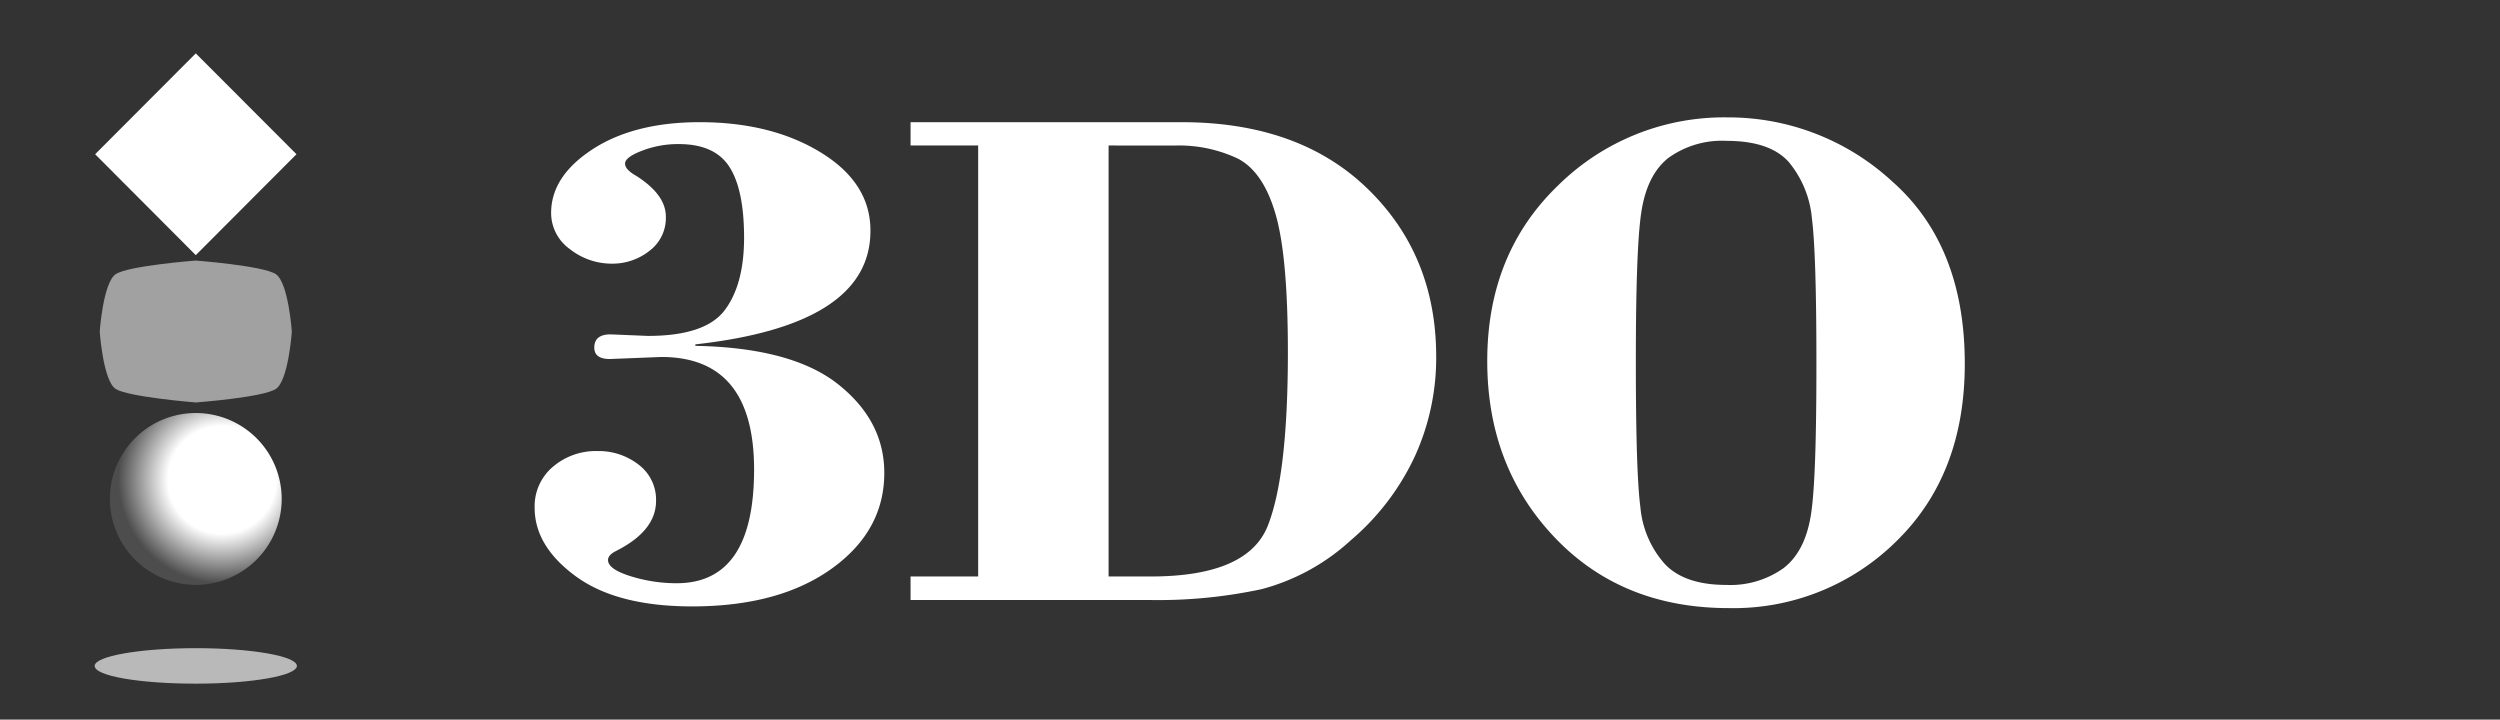 <svg xmlns="http://www.w3.org/2000/svg" xmlns:xlink="http://www.w3.org/1999/xlink" width="355" height="102.18" viewBox="0 0 355 102.18">
  <rect x="0" y="0" width="355" height="102.18" fill="#333333" stroke="none"/>
  <defs>
    <radialGradient id="radial-gradient" cx="441.68" cy="708.99" r="1" gradientTransform="matrix(14.74, 0, 0, -14.73, -6478.87, 10511.51)" gradientUnits="userSpaceOnUse">
      <stop offset="0.52" stop-color="#fff"/>
      <stop offset="0.89" stop-color="#757576"/>
      <stop offset="1" stop-color="#4e4d4d"/>
    </radialGradient>
  </defs>
  <g id="Layer_2" data-name="Layer 2">
    <g id="Layer_1-2" data-name="Layer 1">
      <g>
        <rect width="355" height="102.18" style="fill: none"/>
        <path d="M98.74,48.9v.21q13.73.26,20.28,5.46t6.55,12.58q0,8.23-7.46,13.59T98.3,86.11q-10.69,0-16.53-4.27t-5.85-9.72a7.33,7.33,0,0,1,2.62-5.86,9.39,9.39,0,0,1,6.28-2.21A9.22,9.22,0,0,1,90.71,66a6.22,6.22,0,0,1,2.45,5.13c0,2.83-1.89,5.2-5.7,7.12-.74.37-1.12.8-1.12,1.27,0,.87,1.06,1.63,3.2,2.3a21.91,21.91,0,0,0,6.54,1q11,0,11-16.13,0-16-13.18-16l-7.3.29c-1.47,0-2.21-.54-2.21-1.62,0-1.25.77-1.88,2.32-1.88L92,47.7q8.13,0,10.89-3.63t2.77-10.28q0-6.87-2.09-10.1c-1.39-2.16-3.79-3.23-7.17-3.23a14.2,14.2,0,0,0-5.2.93c-1.62.62-2.44,1.23-2.44,1.83s.53,1.15,1.6,1.76c2.79,1.78,4.19,3.7,4.19,5.78a5.82,5.82,0,0,1-2.34,4.87,8.45,8.45,0,0,1-5.28,1.81,9.6,9.6,0,0,1-6-2.06,6.31,6.31,0,0,1-2.67-5.14c0-3.5,2-6.52,5.91-9.06s9-3.83,15.17-3.83q10.23,0,17.26,4.33t7,11.1Q123.62,46.13,98.74,48.9Z" style="fill: #fff"/>
        <path d="M157.42,20.66v61.2h6q13.76,0,16.61-7.21T182.88,50q0-13.65-1.76-19.62c-1.16-4-2.94-6.59-5.31-7.84a19.5,19.5,0,0,0-9.05-1.87ZM138.9,81.86V20.66h-9.6V17.35h38.48q16.69,0,26.43,9.46t9.73,23.87a33.7,33.7,0,0,1-3,14.05,35.08,35.08,0,0,1-9.14,12,30.08,30.08,0,0,1-12.65,6.93,69.86,69.86,0,0,1-15.93,1.54H129.3V81.86Z" style="fill: #fff"/>
        <path d="M257.93,51.54q0-15.58-.64-20.54A14.54,14.54,0,0,0,254,23q-2.69-3-8.84-3a13,13,0,0,0-8.27,2.44c-2.06,1.64-3.33,4.26-3.85,7.87s-.75,10.66-.75,21.14.21,17.25.65,20.61a13.92,13.92,0,0,0,3.44,8c1.87,2,4.79,3,8.78,3a13,13,0,0,0,8.11-2.39c2.09-1.61,3.39-4.21,3.92-7.82S257.93,62.12,257.93,51.54Zm-46.74-.29q0-15.22,10.05-24.91a33.53,33.53,0,0,1,24.11-9.67,34.3,34.3,0,0,1,23.35,9.1Q279,34.86,279,51.65q0,15.74-9.73,25.22a32.85,32.85,0,0,1-23.8,9.48q-15.19,0-24.74-10.07T211.19,51.25Z" style="fill: #fff"/>
        <path d="M13.44,94.56c0-1.39,6.43-2.52,14.36-2.52s14.36,1.13,14.36,2.52-6.43,2.52-14.36,2.52S13.44,96,13.44,94.56Z" style="fill: #b9b9b9"/>
        <path d="M15.6,70.82A12.2,12.2,0,1,1,27.8,83.05,12.22,12.22,0,0,1,15.6,70.82Z" style="fill: url(#radial-gradient)"/>
        <path d="M16.43,38.93c-1.79,1.2-2.27,8.15-2.27,8.15s.48,7,2.27,8.15S27.8,57.15,27.8,57.15s9.57-.72,11.37-1.92,2.27-8.15,2.27-8.15-.48-6.95-2.27-8.15S27.8,37,27.8,37,18.23,37.73,16.43,38.93Z" style="fill: #a2a1a1"/>
        <path d="M27.8,7.58,42.1,21.9,27.8,36.23,13.51,21.9Z" style="fill: #fff"/>
      </g>
    </g>
  </g>
</svg>
